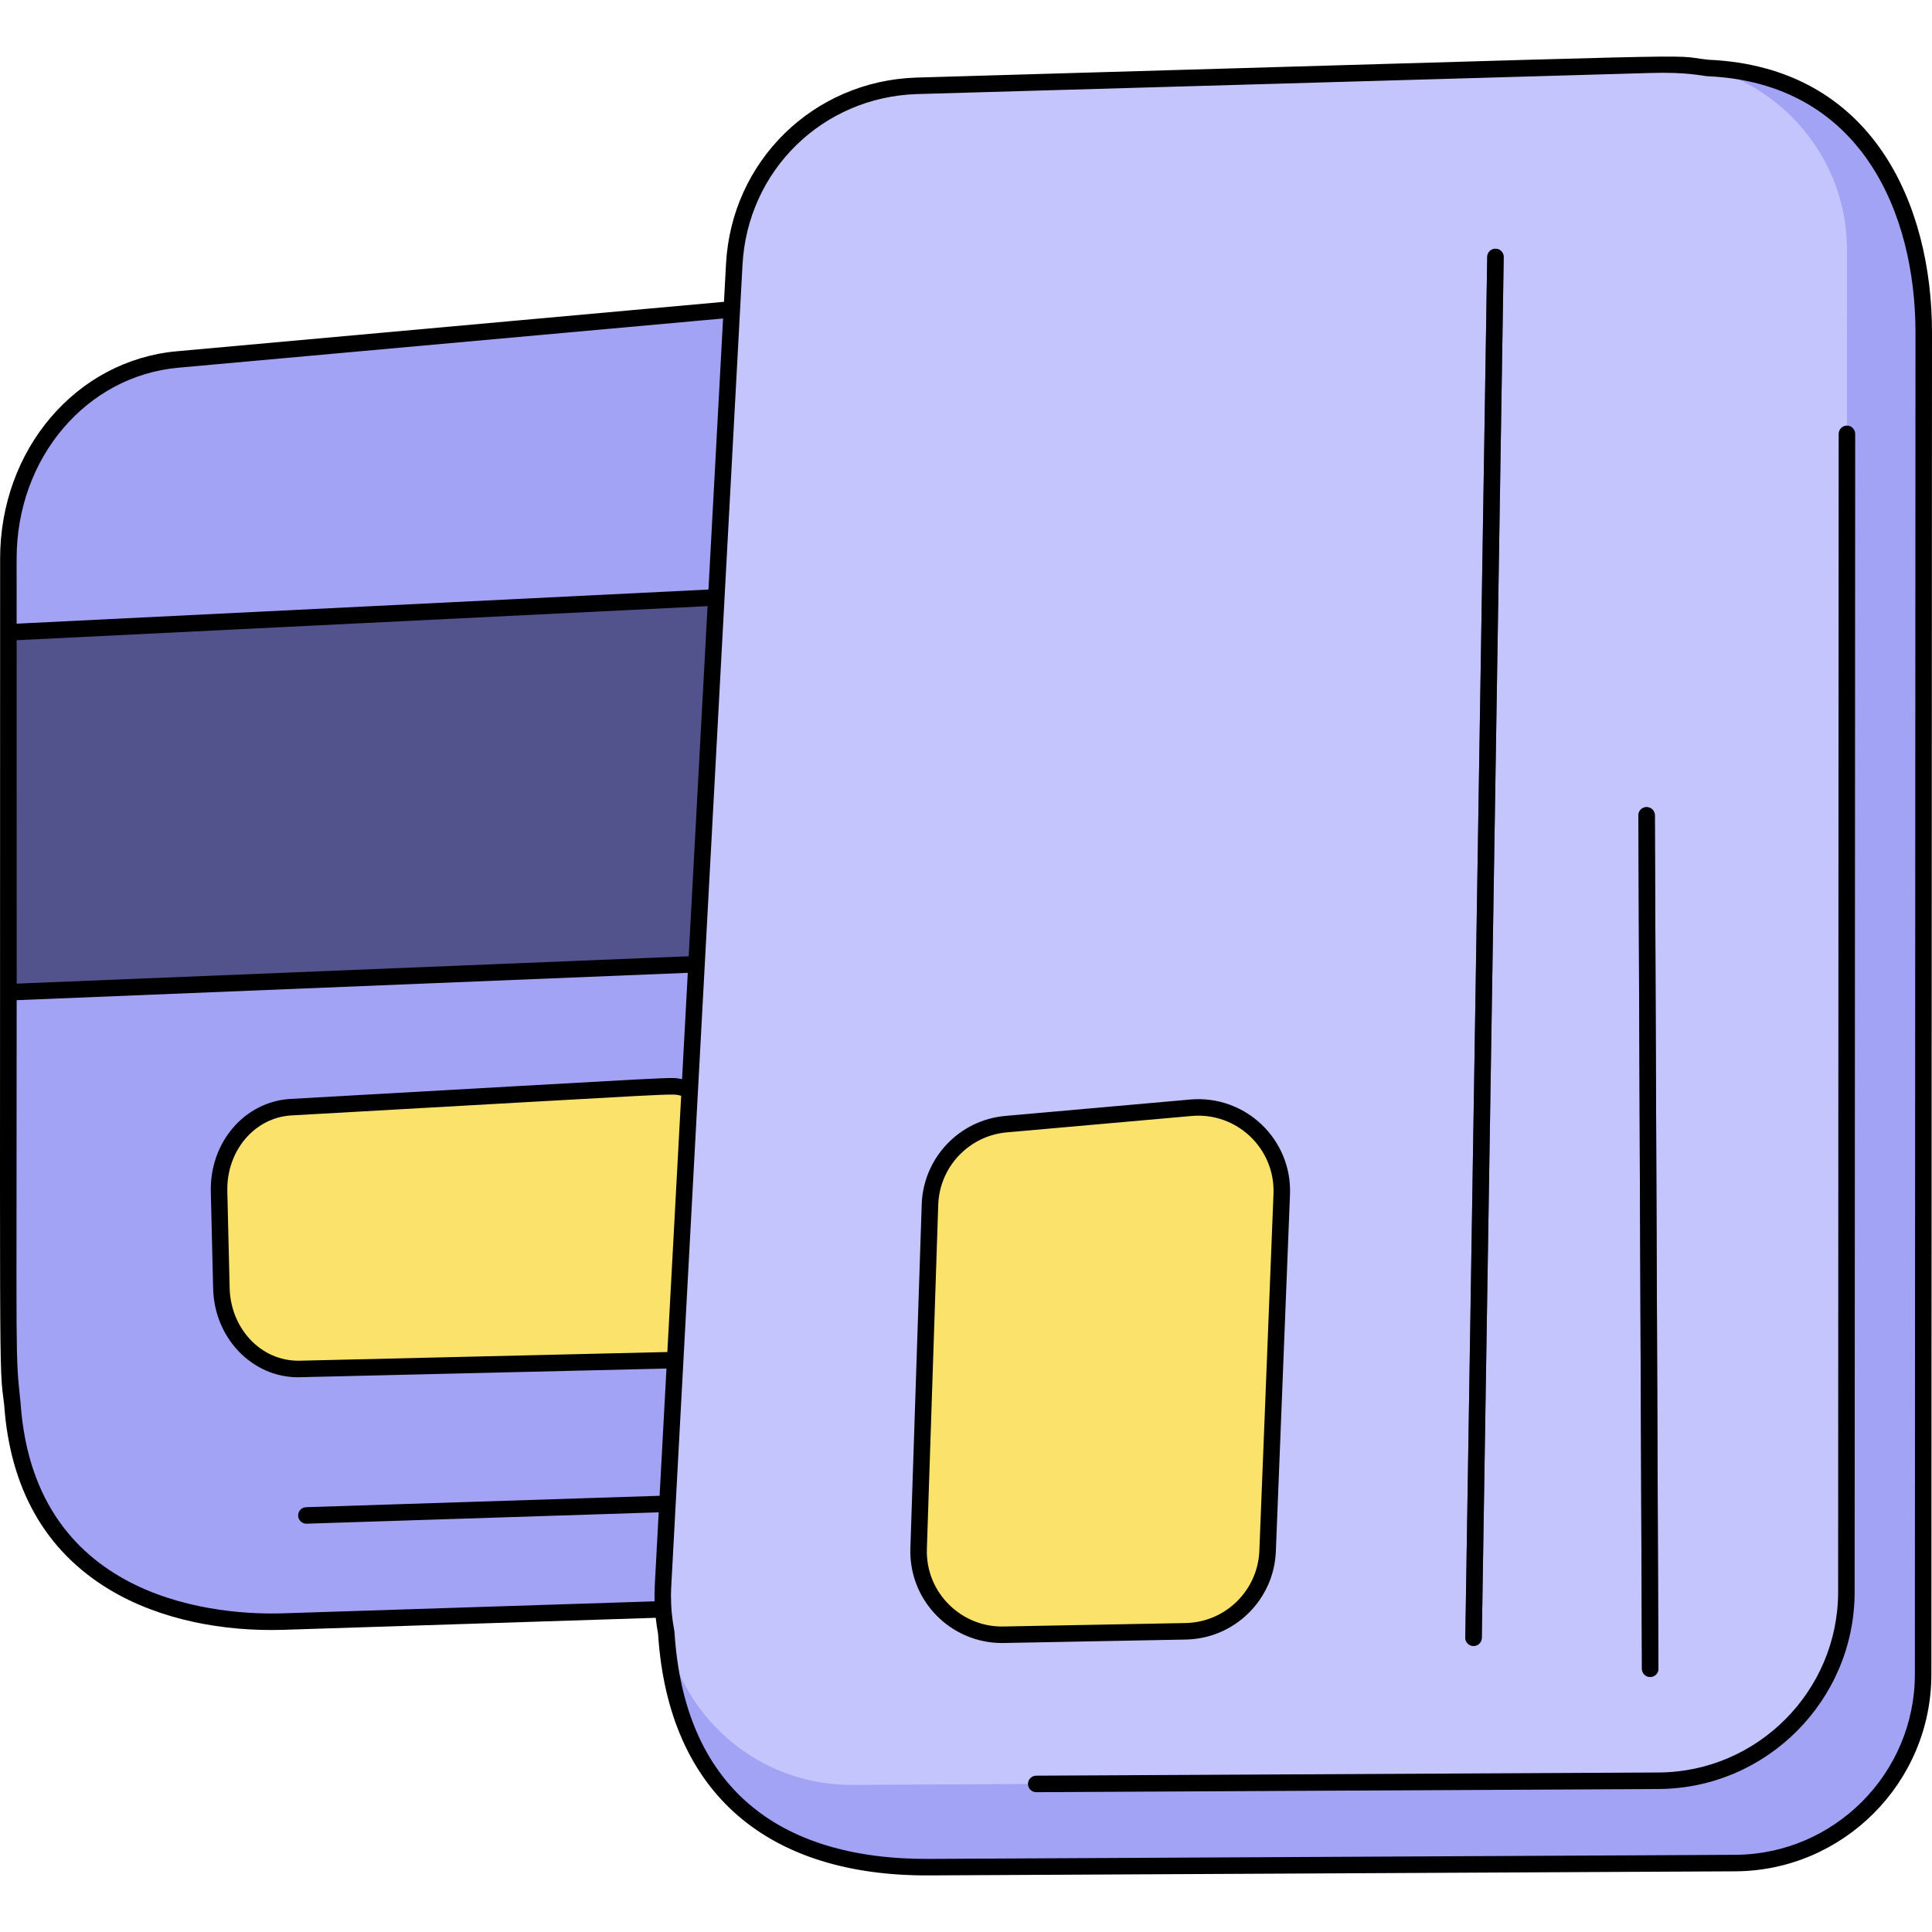 <svg id="Layer_1" enable-background="new 0 0 468.009 468.009" height="512" viewBox="0 0 468.009 468.009" width="512" xmlns="http://www.w3.org/2000/svg"><g><path d="m68.613 392.808 318.882-10.291c24.67-.801 44.048-23.041 43.364-49.777l-5.376-207.566c-.722-27.966-11.184-64.308-57.891-65.933-.173.039-4.616-1.063-11.037-.481l-313.539 28.317c-23.196 2.102-40.999 23.056-40.988 48.28.021 135.165.015 79.462.023 189.542.002 4.932.69 9.678 1.95 14.166l-.008.013c3.062 44.088 39.252 54.545 64.62 53.73z" fill="#a3a3f5"/><path d="m53.072 288.613.552 23.444c.26 11.043 8.735 19.8 18.929 19.559l90.443-2.131c10.194-.24 18.247-9.387 17.987-20.429l-.622-26.384c-.266-11.278-9.084-20.121-19.482-19.537l-90.374 5.071c-9.966.559-17.688 9.598-17.433 20.407z" fill="#fae26b"/><path d="m2.045 240.355c.019.1-4.927.211 402.378-16.397l-2.344-90.508-400.048 19.734z" fill="#52528c"/><path d="m196.458 83.961-35.069 311.436c2.929 47.51 37.393 57.037 63.705 56.904l195.271-.992c25.154-.128 45.481-20.549 45.492-45.703l.152-325.028c.012-25.851-10.906-62.384-52.432-64.119l-172.965 24.263c-23.705.78-42.878 19.556-44.154 43.239z" fill="#a3a3f5"/><path d="m177.866 64.027-17.255 320.155c-1.416 26.274 19.579 48.318 45.891 48.185l195.271-.992c25.154-.128 45.481-20.549 45.492-45.703l.152-325.028c.012-25.851-21.392-46.572-47.229-45.721l-178.168 5.865c-23.705.78-42.878 19.556-44.154 43.239z" fill="#c5c5fe"/><g><path d="m356.955 398.73c-1.128 0-2.019-.925-2.001-2.031l5.309-334.477c.018-1.094.91-1.969 1.999-1.969 1.128 0 2.019.925 2.001 2.031l-5.309 334.477c-.017 1.094-.91 1.969-1.999 1.969z" fill="#52528c"/></g><g><path d="m399.739 406.239c-1.101 0-1.995-.89-2-1.991l-.86-206.735c-.005-1.105.887-2.004 1.991-2.009 1.135.026 2.004.887 2.009 1.991l.86 206.735c.004.812-.626 2.009-2 2.009z" fill="#52528c"/></g><path d="m243.129 396.003 44.107-.838c10.71-.203 19.404-8.72 19.828-19.424l3.425-86.449c.483-12.187-9.849-22.027-21.998-20.95l-44.784 3.969c-10.184.903-18.094 9.263-18.431 19.482l-2.749 83.317c-.381 11.58 9.019 21.113 20.602 20.893z" fill="#fae26b"/></g><g><path d="m413.804 14.468c-11.706-1.277 13.756-1.589-191.851 4.324-24.936.82-44.746 20.222-46.082 45.131l-.496 9.191-132.537 11.975c-24.416 2.21-42.819 23.822-42.81 50.271.04 205.726-.367 194.116.976 204.859 1.413 20.37 9.96 35.435 25.402 44.774 12.406 7.504 27.947 10.27 42.267 9.815l90.172-2.909c.141 1.293.319 2.581.565 3.853 2.502 39.186 27.118 58.768 65.689 58.547l195.28-.99c26.17-.135 47.47-21.533 47.479-47.699l.15-325.029c.013-30.83-14.227-64.369-54.204-66.113zm-409.776 120.891c-.01-24.365 16.83-44.265 39.17-46.286l131.96-11.923-3.54 65.661-167.588 8.268zm.003 19.725 167.371-8.256-4.573 84.818-162.78 6.631c-.019-78.246-.016-62.624-.018-83.193zm155.752 207.256-85.629 2.761c-1.104.036-1.97.96-1.935 2.063.037 1.132 1.003 1.983 2.063 1.935l85.284-2.75c-1.062 19.69-1.064 18.692-.992 21.557l-90.03 2.905c-14.068.447-60.118-1.895-63.547-50.814-.002-.049-.005-.098-.01-.146-1.336-12.685-.939-7.343-.948-97.57l162.573-6.623-1.389 25.765c-3.227-.583 4.163-.773-94.827 4.78-11.114.625-19.604 10.487-19.327 22.455l.561 23.449c.285 12.201 9.624 21.518 20.505 21.518.334 0-4.902.121 89.31-2.108zm-87.281-32.719c-9.436.12-16.646-7.948-16.874-17.608l-.561-23.448c-.227-9.797 6.605-17.864 15.554-18.367 98.442-5.522 91.535-5.37 94.386-4.755l-3.346 62.07zm391.356 75.988c-.01 23.974-19.523 43.577-43.5 43.701l-195.279.99c-36.985.199-59.351-17.791-61.685-54.896-.053-.86-1.125-4.88-.789-11.116l17.26-320.15c1.224-22.821 19.374-40.597 42.211-41.348l177.59-5.107c9.137-.294 13.001.762 13.886.778 37.22 1.578 50.468 33.12 50.457 62.119z"/><path d="m447.399 103.099c-1.104 0-1.999.895-2 1.999l-.13 280.57c-.019 23.983-19.537 43.588-43.51 43.701l-150.75.771c-1.105.006-1.996.905-1.99 2.01.006 1.102.9 1.99 2 1.99.786 0-6.812.035 150.76-.771 26.166-.124 47.47-21.521 47.49-47.698l.13-280.571c0-.815-.63-2.001-2-2.001z"/><path d="m356.922 398.73c1.171 0 2.015-.912 2.032-1.969l5.309-334.477c.018-1.104-.864-2.014-1.968-2.031-1.171 0-2.015.912-2.032 1.969l-5.309 334.477c-.017 1.104.864 2.014 1.968 2.031z"/><path d="m399.739 406.239c.812 0 2.006-.637 2-2.009l-.86-206.735c-.005-1.104-.874-1.965-2.009-1.991-1.104.005-1.996.903-1.991 2.009l.86 206.735c.005 1.101.9 1.991 2 1.991z"/><path d="m309.063 375.821 3.425-86.449c.531-13.345-10.775-24.191-24.173-23.021l-44.783 3.97c-11.176.991-19.883 10.195-20.254 21.408l-2.749 83.316c-.419 12.688 9.77 22.962 22.201 22.962.357 0-2.185.046 44.545-.841 11.751-.225 21.322-9.6 21.788-21.345zm-65.972 18.182c-10.061.245-18.92-8.07-18.564-18.825l2.749-83.316c.304-9.196 7.444-16.744 16.609-17.557l44.783-3.97c10.881-.967 20.26 7.843 19.823 18.879l-3.425 86.449c-.383 9.631-8.231 17.319-17.868 17.503z"/></g></svg>